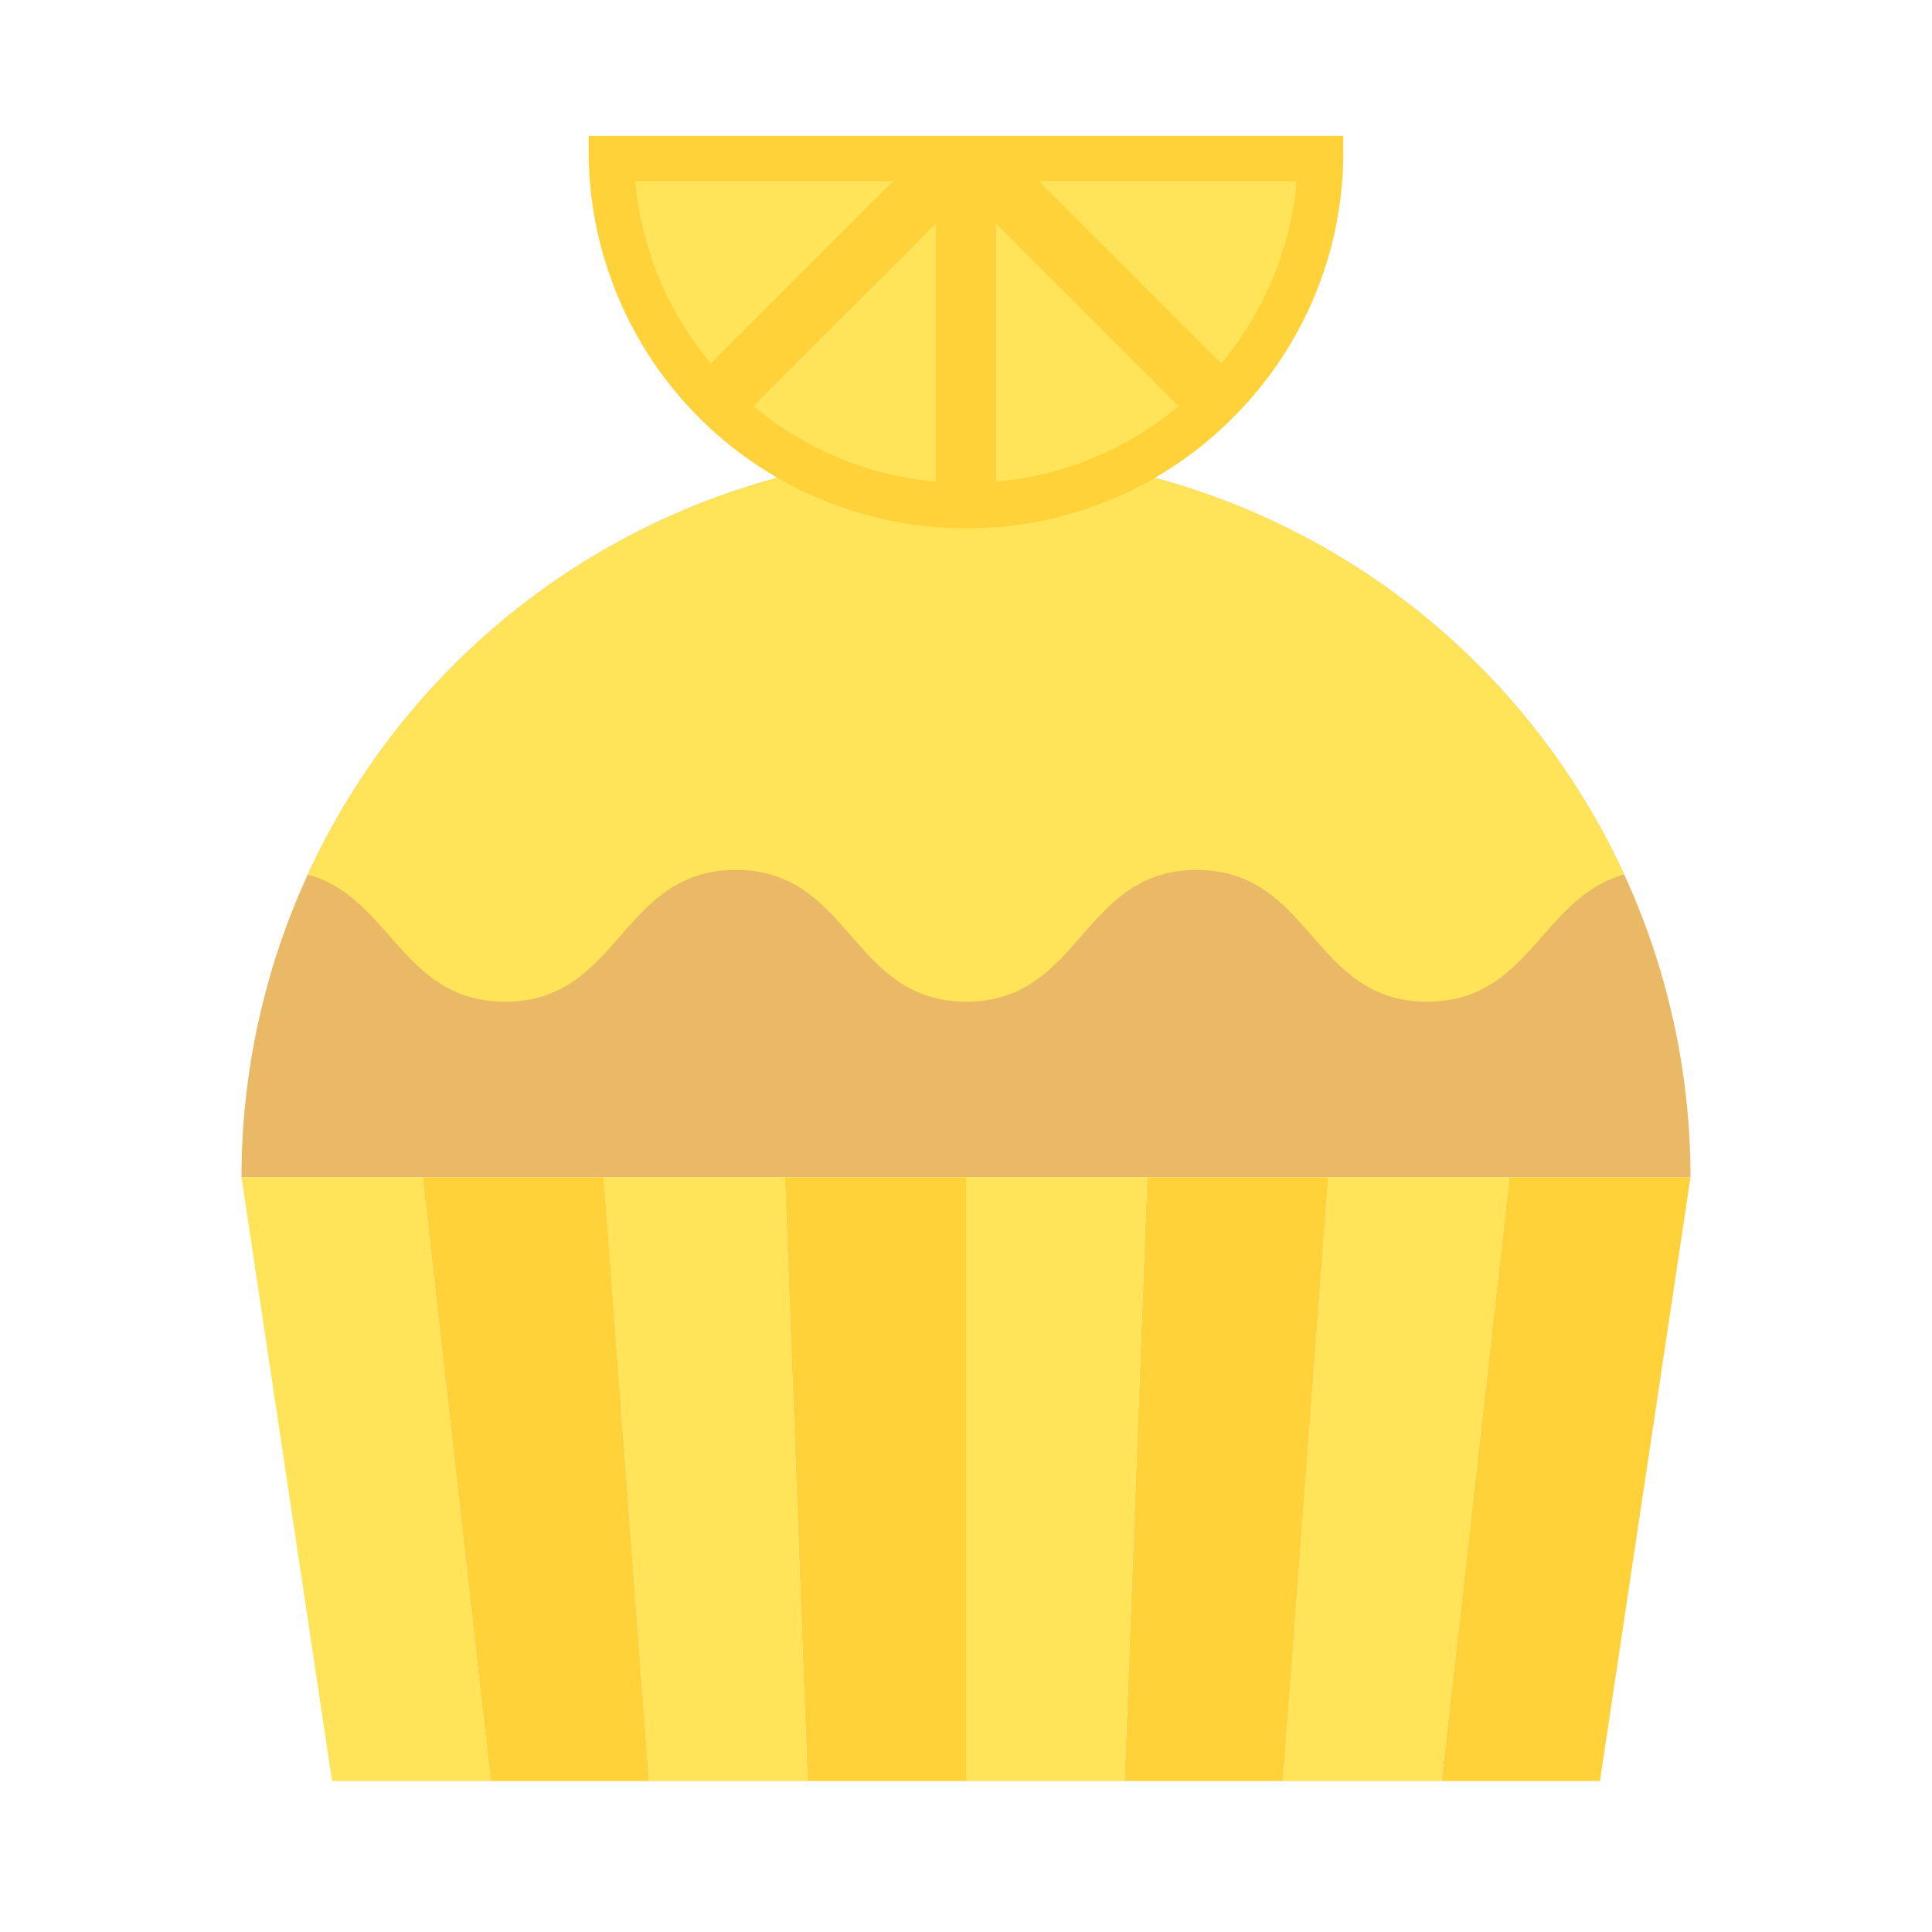 <svg id="cupcake1" height="512" viewBox="0 0 64 64" width="512" xmlns="http://www.w3.org/2000/svg"><path d="m8 39a24 24 0 0 1 48 0" fill="#eab966"/><path d="m16.733 33.182c3.821 0 3.821-4.364 7.642-4.364 3.818 0 3.818 4.364 7.637 4.364 3.815 0 3.815-4.364 7.63-4.364 3.817 0 3.817 4.364 7.634 4.364 3.403 0 3.781-3.459 6.527-4.21a23.999 23.999 0 0 0 -43.607 0c2.751.75 3.129 4.21 6.537 4.21z" fill="#ffe359"/><path d="m53 59h-5.25l2.25-20h6z" fill="#ffd239"/><path d="m47.75 59h-5.25l1.5-20h6z" fill="#ffe359"/><path d="m42.5 59h-5.25l.75-20h6z" fill="#ffd239"/><path d="m37.25 59h-5.25v-20h6z" fill="#ffe359"/><path d="m32 59h-5.25l-.75-20h6z" fill="#ffd239"/><path d="m26.75 59h-5.25l-1.5-20h6z" fill="#ffe359"/><path d="m21.5 59h-5.25l-2.25-20h6z" fill="#ffd239"/><path d="m16.25 59h-5.25l-3-20h6z" fill="#ffe359"/><path d="m19.5 4.5v.5a12.5 12.5 0 0 0 12.5 12.5 12.415 12.415 0 0 0 8.839-3.661 12.42 12.42 0 0 0 3.661-8.839v-.5z" fill="#ffd239"/><path d="m29.586 6-6.04 6.04a10.898 10.898 0 0 1 -2.502-6.04zm1.414 1.414v8.541a10.898 10.898 0 0 1 -6.04-2.502zm2 8.541v-8.541l6.04 6.04a10.896 10.896 0 0 1 -6.04 2.502zm7.454-3.916-6.04-6.04h8.541a10.898 10.898 0 0 1 -2.502 6.04z" fill="#ffe359"/></svg>